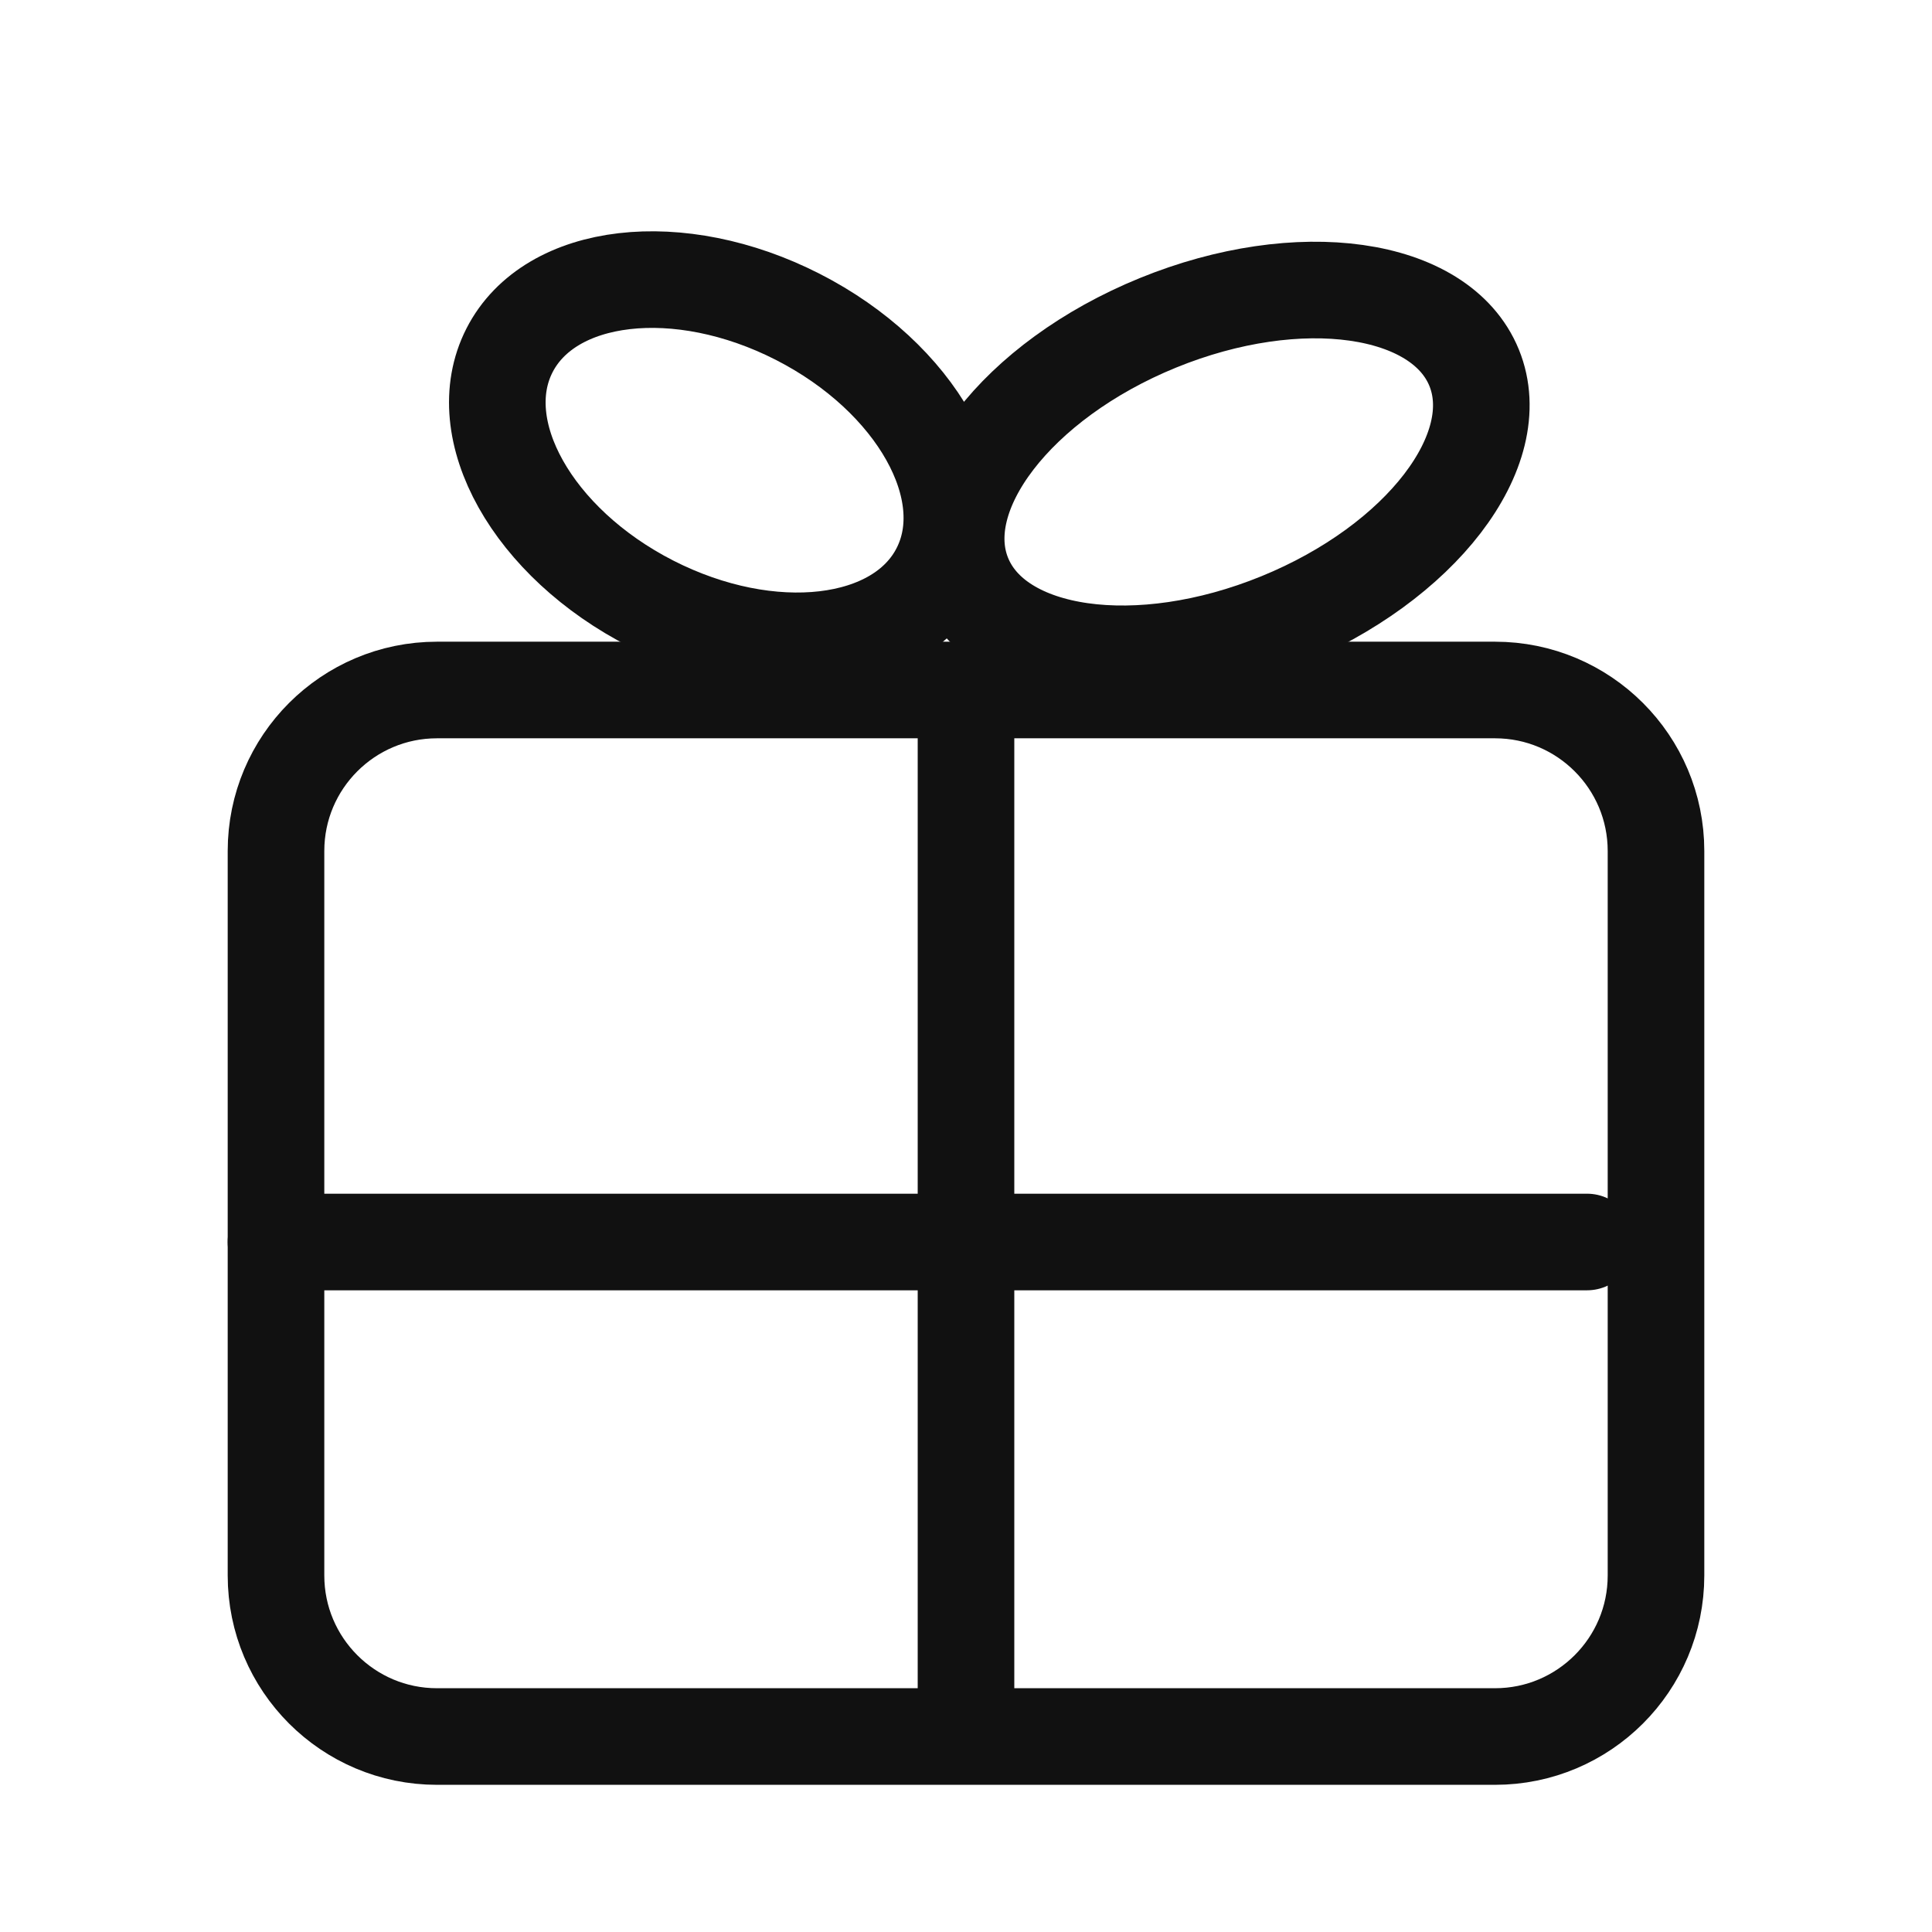 <svg width="28" height="28" viewBox="0 0 28 28" fill="none" xmlns="http://www.w3.org/2000/svg">
<path d="M6.333 10H21.667C22.955 10 24 11.045 24 12.333V22.833C24 24.122 22.955 25.167 21.667 25.167H6.333C5.045 25.167 4 24.122 4 22.833V12.333C4 11.045 5.045 10 6.333 10Z" stroke="#111111" stroke-width="1.4" stroke-linecap="round" stroke-linejoin="round"/>
<path d="M14 10V25" stroke="#111111" stroke-width="1.4" stroke-linecap="round" stroke-linejoin="round"/>
<path d="M4 18H23" stroke="#111111" stroke-width="1.4" stroke-linecap="round" stroke-linejoin="round"/>
<path d="M21.364 5.329C21.851 6.523 20.589 8.166 18.544 9C16.5 9.834 14.448 9.543 13.962 8.35C13.475 7.157 14.737 5.513 16.781 4.679C18.826 3.845 20.877 4.136 21.364 5.329Z" stroke="#111111" stroke-width="1.4" stroke-linecap="round" stroke-linejoin="round"/>
<path d="M13.618 8.261C13.033 9.409 11.162 9.627 9.44 8.748C7.719 7.869 6.798 6.226 7.384 5.078C7.97 3.93 9.841 3.713 11.562 4.592C13.284 5.471 14.205 7.114 13.618 8.261Z" stroke="#111111" stroke-width="1.4" stroke-linecap="round" stroke-linejoin="round"/>
</svg>
